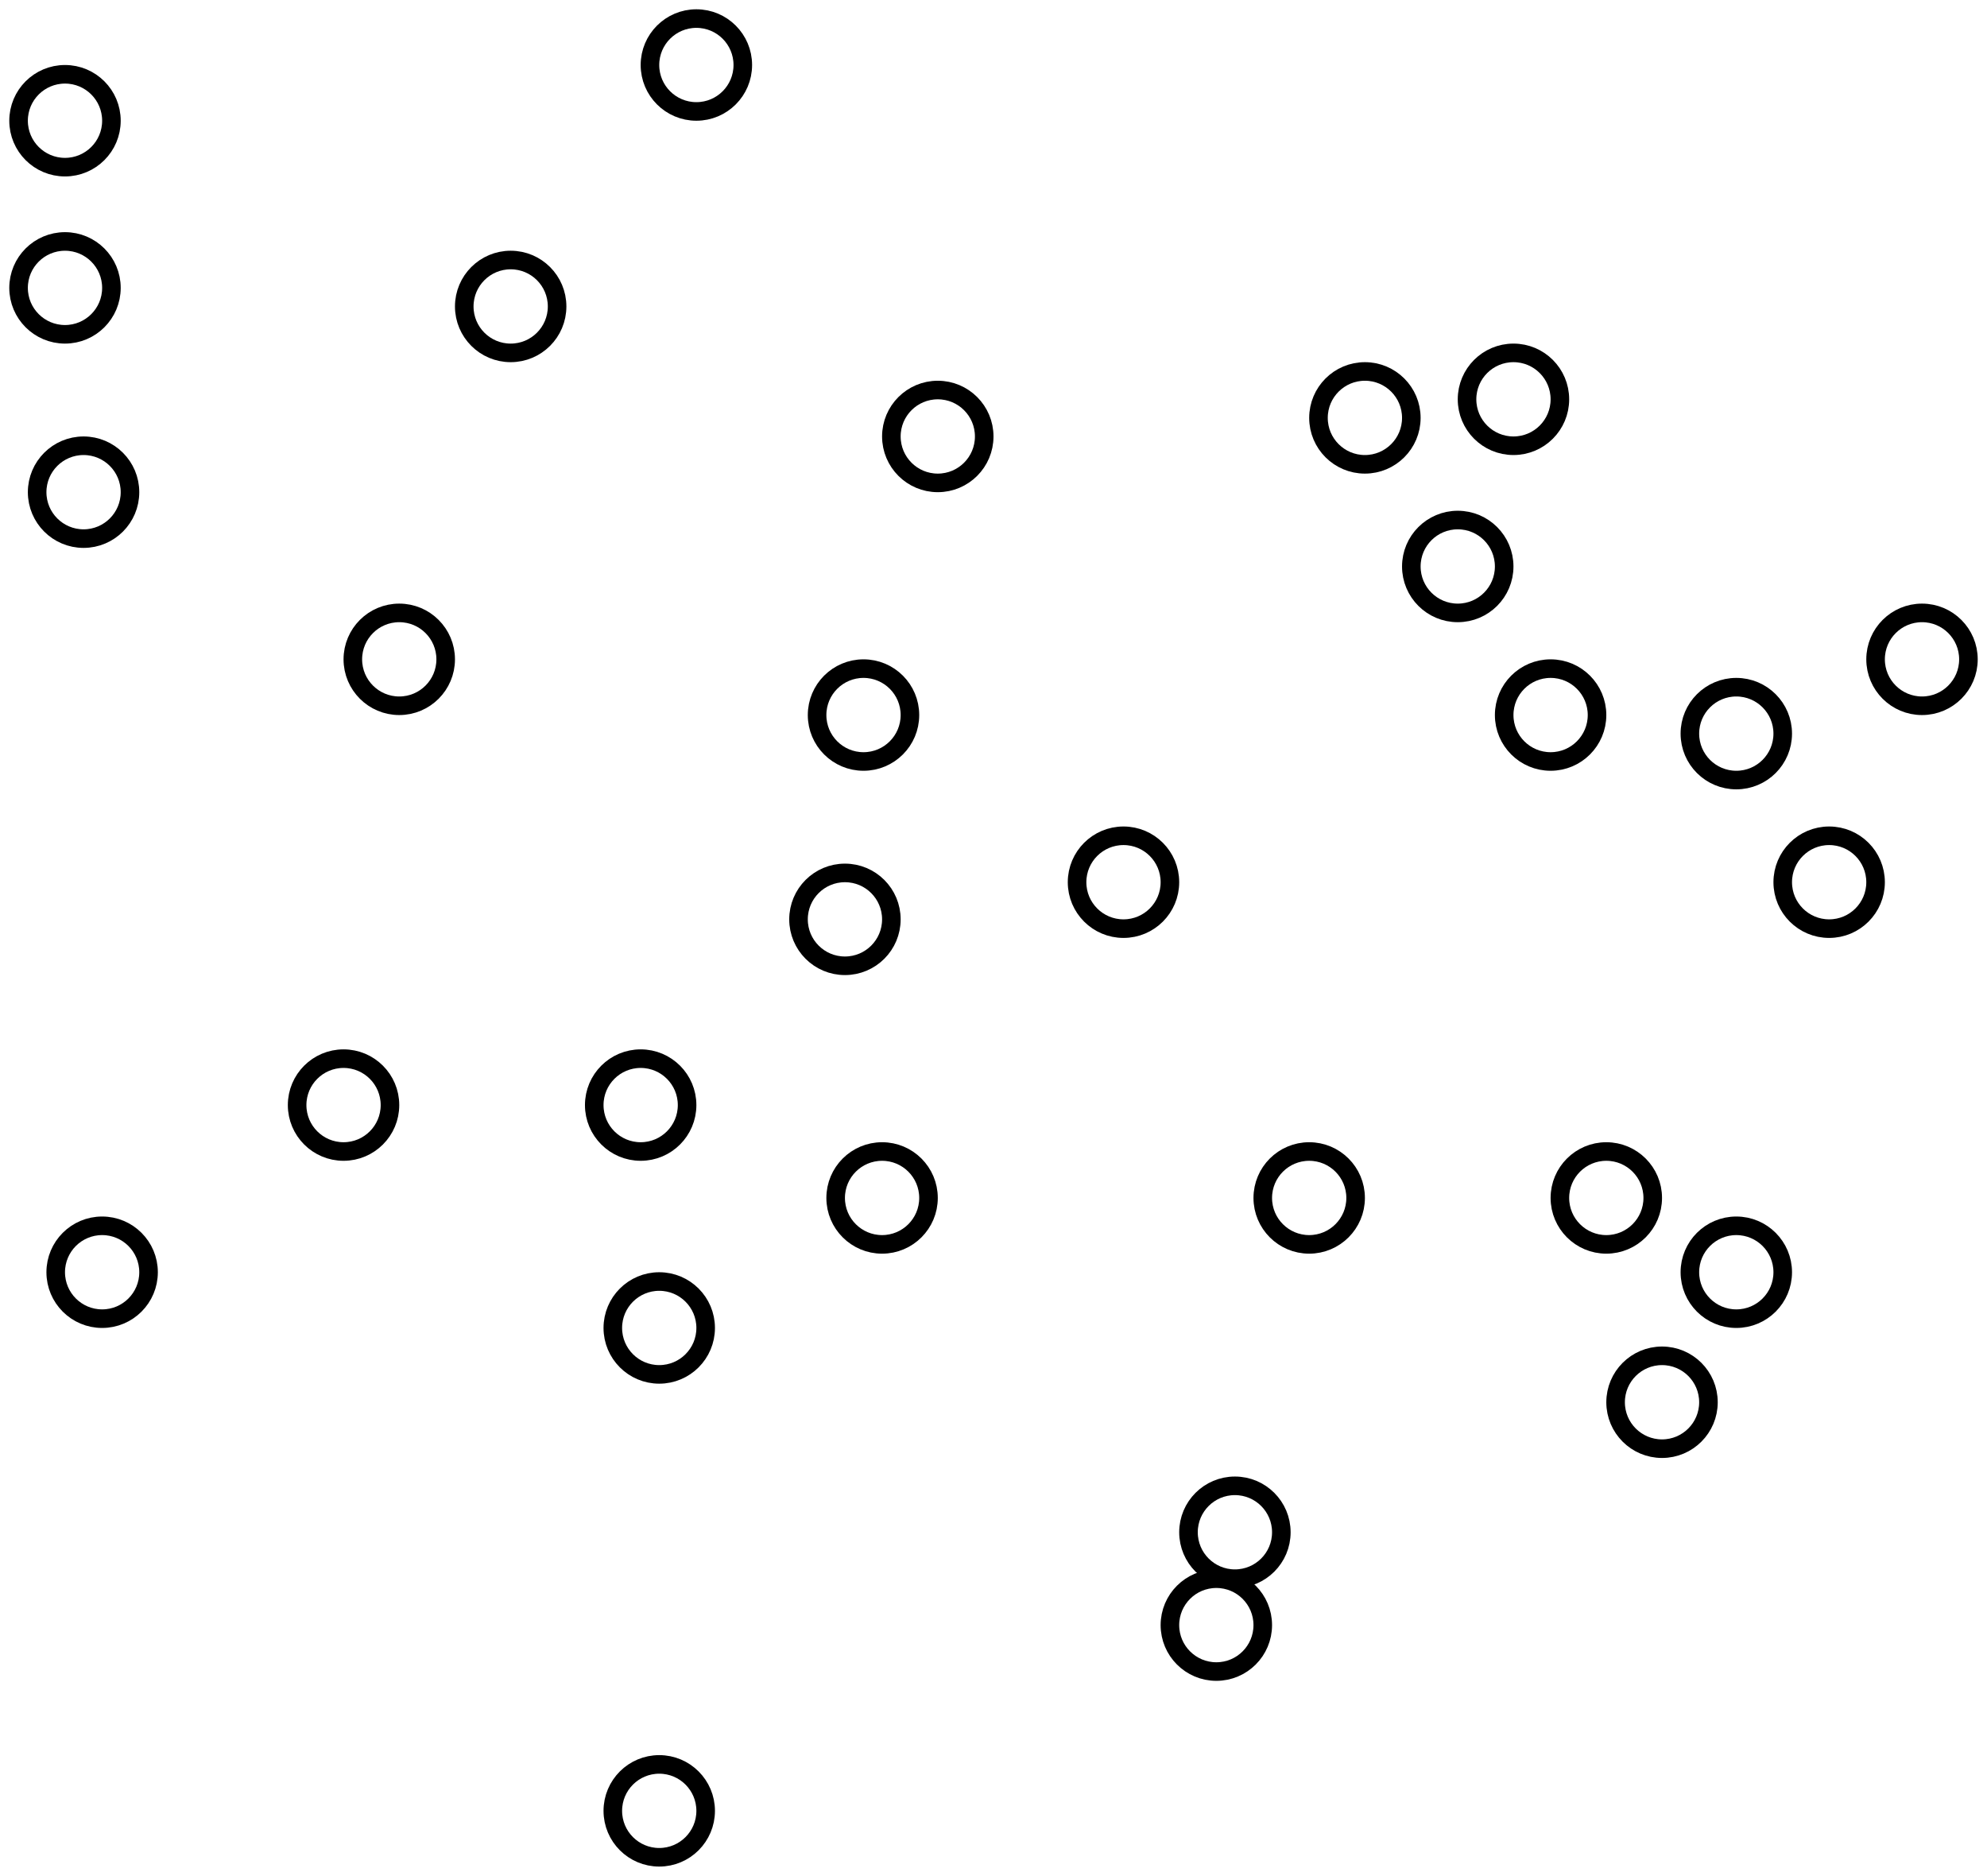 <?xml version="1.0" encoding="UTF-8" standalone="no"?>
<svg width="107px" height="101px" viewBox="0 0 107 101" version="1.1" xmlns="http://www.w3.org/2000/svg" xmlns:xlink="http://www.w3.org/1999/xlink">
    <!-- Generator: Sketch 39.1 (31720) - http://www.bohemiancoding.com/sketch -->
    <title>Group 3</title>
    <desc>Created with Sketch.</desc>
    <defs></defs>
    <g id="Page-3" stroke="none" stroke-width="1" fill="none" fill-rule="evenodd">
        <g id="Group-3" transform="translate(1, 1)" stroke="#000000">
            <circle id="Oval-6-Copy" cx="20.5" cy="34.5" r="2.5"></circle>
            <circle id="Oval-6-Copy" cx="44.5" cy="48.5" r="2.5"></circle>
            <circle id="Oval-6-Copy" cx="45.5" cy="37.5" r="2.5"></circle>
            <circle id="Oval-6-Copy" cx="17.5" cy="58.5" r="2.5"></circle>
            <circle id="Oval-6-Copy" cx="34.5" cy="70.5" r="2.5"></circle>
            <circle id="Oval-6-Copy" cx="33.5" cy="58.5" r="2.5"></circle>
            <circle id="Oval-6-Copy" cx="65.5" cy="81.5" r="2.5"></circle>
            <circle id="Oval-6-Copy" cx="46.5" cy="63.5" r="2.5"></circle>
            <circle id="Oval-6-Copy" cx="59.5" cy="46.5" r="2.5"></circle>
            <circle id="Oval-6-Copy" cx="85.5" cy="63.5" r="2.5"></circle>
            <circle id="Oval-6-Copy" cx="88.5" cy="74.5" r="2.5"></circle>
            <circle id="Oval-6-Copy" cx="92.5" cy="67.5" r="2.5"></circle>
            <circle id="Oval-6-Copy" cx="64.5" cy="86.5" r="2.5"></circle>
            <circle id="Oval-6-Copy" cx="34.5" cy="96.5" r="2.5"></circle>
            <circle id="Oval-6-Copy" cx="4.5" cy="67.5" r="2.5"></circle>
            <circle id="Oval-6-Copy" cx="3.5" cy="25.5" r="2.5"></circle>
            <circle id="Oval-6-Copy" cx="2.5" cy="14.5" r="2.5"></circle>
            <circle id="Oval-6-Copy" cx="2.5" cy="5.5" r="2.5"></circle>
            <circle id="Oval-6-Copy" cx="26.5" cy="15.5" r="2.5"></circle>
            <circle id="Oval-6-Copy" cx="36.5" cy="2.5" r="2.5"></circle>
            <circle id="Oval-6-Copy" cx="49.5" cy="22.5" r="2.5"></circle>
            <circle id="Oval-6-Copy" cx="72.5" cy="21.5" r="2.5"></circle>
            <circle id="Oval-6-Copy" cx="77.5" cy="29.5" r="2.5"></circle>
            <circle id="Oval-6-Copy-2" cx="80.5" cy="20.5" r="2.5"></circle>
            <circle id="Oval-6-Copy-3" cx="69.5" cy="63.5" r="2.5"></circle>
            <circle id="Oval-6-Copy-4" cx="97.5" cy="46.5" r="2.5"></circle>
            <circle id="Oval-6-Copy-5" cx="92.5" cy="38.5" r="2.5"></circle>
            <circle id="Oval-6-Copy-6" cx="102.5" cy="34.5" r="2.5"></circle>
            <circle id="Oval-6-Copy-7" cx="82.5" cy="37.5" r="2.5"></circle>
        </g>
    </g>
</svg>
